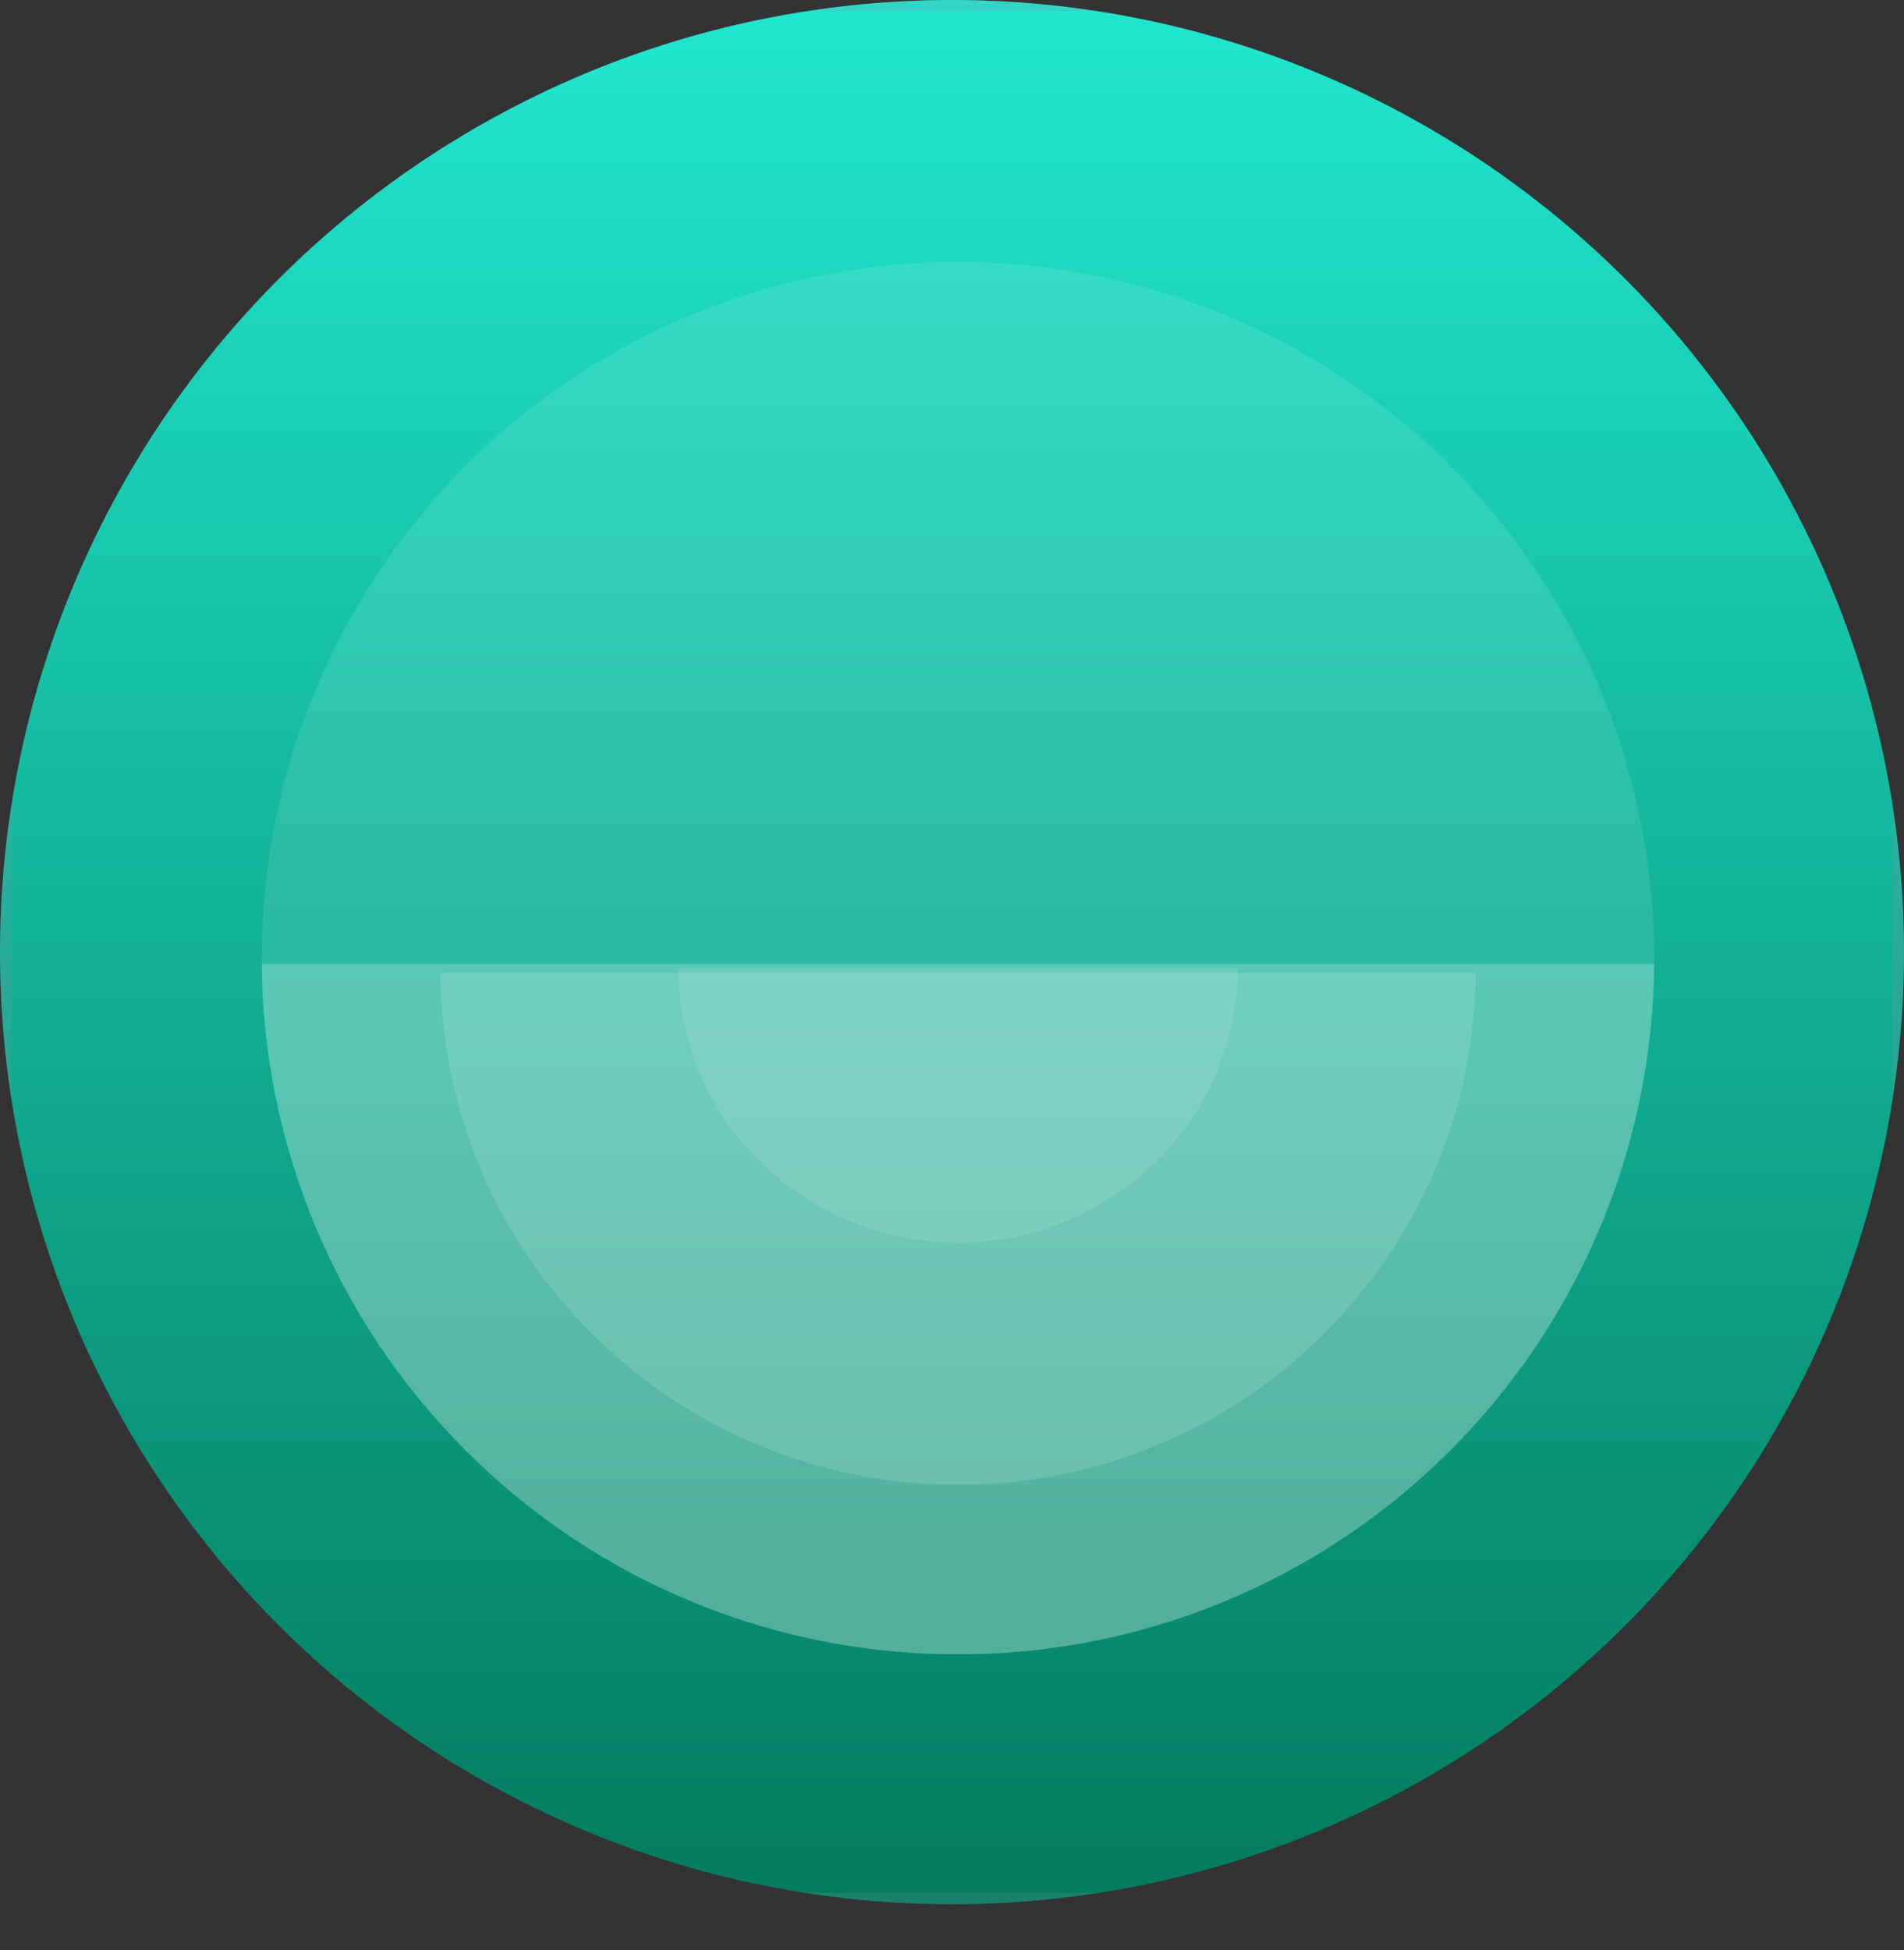 <svg xmlns="http://www.w3.org/2000/svg" xmlns:xlink="http://www.w3.org/1999/xlink" width="83" height="85" viewBox="0 0 83 85">
  <rect x="0" y="0" width="83" height="85" fill="#333333" stroke="none"/>
  <defs>
    <linearGradient id="linear-gradient" x1="0.5" x2="0.5" y2="1" gradientUnits="objectBoundingBox">
      <stop offset="0" stop-color="#21e7d0"/>
      <stop offset="1" stop-color="#037b5d"/>
    </linearGradient>
    <clipPath id="clip-path">
      <circle id="Mask" cx="41.5" cy="41.5" r="41.5" transform="translate(0 0)" fill="url(#linear-gradient)"/>
    </clipPath>
    <clipPath id="clip-path-2">
      <circle id="Mask-2" data-name="Mask" cx="41.5" cy="41.5" r="41.5" fill="url(#linear-gradient)"/>
    </clipPath>
    <clipPath id="clip-path-3">
      <rect id="Mask-3" data-name="Mask" width="83" height="83" rx="1.25" fill="none" stroke="#7e94a1" stroke-miterlimit="10" stroke-width="0.5" opacity="0.204"/>
    </clipPath>
  </defs>
  <g id="innovate" transform="translate(-0.213 2.301)">
    <g id="Image" transform="translate(0.213 -2.301)">
      <g id="topic" transform="translate(0 0)">
        <g id="Image-3" data-name="Image" transform="translate(0 0)">
          <circle id="Mask-4" data-name="Mask" cx="41.5" cy="41.5" r="41.5" fill="url(#linear-gradient)"/>
          <g id="Image-4" data-name="Image" clip-path="url(#clip-path-2)">
            <g id="Clean_Copy_20" data-name="Clean Copy 20" transform="translate(0 0)">
              <g id="Pattern">
                <g id="Mask-5" data-name="Mask" fill="none" stroke="#7e94a1" stroke-miterlimit="10" stroke-width="0.5" opacity="0.204">
                  <rect width="83" height="83" rx="1.25" stroke="none"/>
                  <rect x="0.25" y="0.25" width="82.5" height="82.5" rx="1" fill="none"/>
                </g>
              </g>
              <g id="Pattern-3" data-name="Pattern" transform="translate(11.413 11.413)">
                <circle id="Oval" cx="30.347" cy="30.347" r="30.347" fill="#fff" opacity="0.102"/>
                <path id="Combined_Shape" data-name="Combined Shape" d="M30.346,30.088A30.159,30.159,0,0,1,18.59,27.727a30.246,30.246,0,0,1-9.617-6.443,30.256,30.256,0,0,1-6.517-9.563A30.146,30.146,0,0,1,0,0H60.693a30.143,30.143,0,0,1-2.456,11.721,30.257,30.257,0,0,1-6.517,9.563A30.247,30.247,0,0,1,42.1,27.727,30.16,30.16,0,0,1,30.346,30.088Z" transform="translate(0 30.606)" fill="#fff" opacity="0.228"/>
                <path id="Combined_Shape-2" data-name="Combined Shape" d="M22.566,22.307A22.461,22.461,0,0,1,6.672,15.78,22.325,22.325,0,0,1,0,0H45.131a22.325,22.325,0,0,1-6.672,15.78A22.461,22.461,0,0,1,22.566,22.307Z" transform="translate(7.781 30.991)" fill="#fff" opacity="0.135"/>
                <path id="Combined_Shape-3" data-name="Combined Shape" d="M12.191,11.931A12.2,12.2,0,0,1,3.6,8.44,11.882,11.882,0,0,1,0,0H24.381a11.882,11.882,0,0,1-3.6,8.44A12.2,12.2,0,0,1,12.191,11.931Z" transform="translate(18.157 30.812)" fill="#fff" opacity="0.104"/>
              </g>
            </g>
          </g>
        </g>
      </g>
    </g>
  </g>
</svg>
